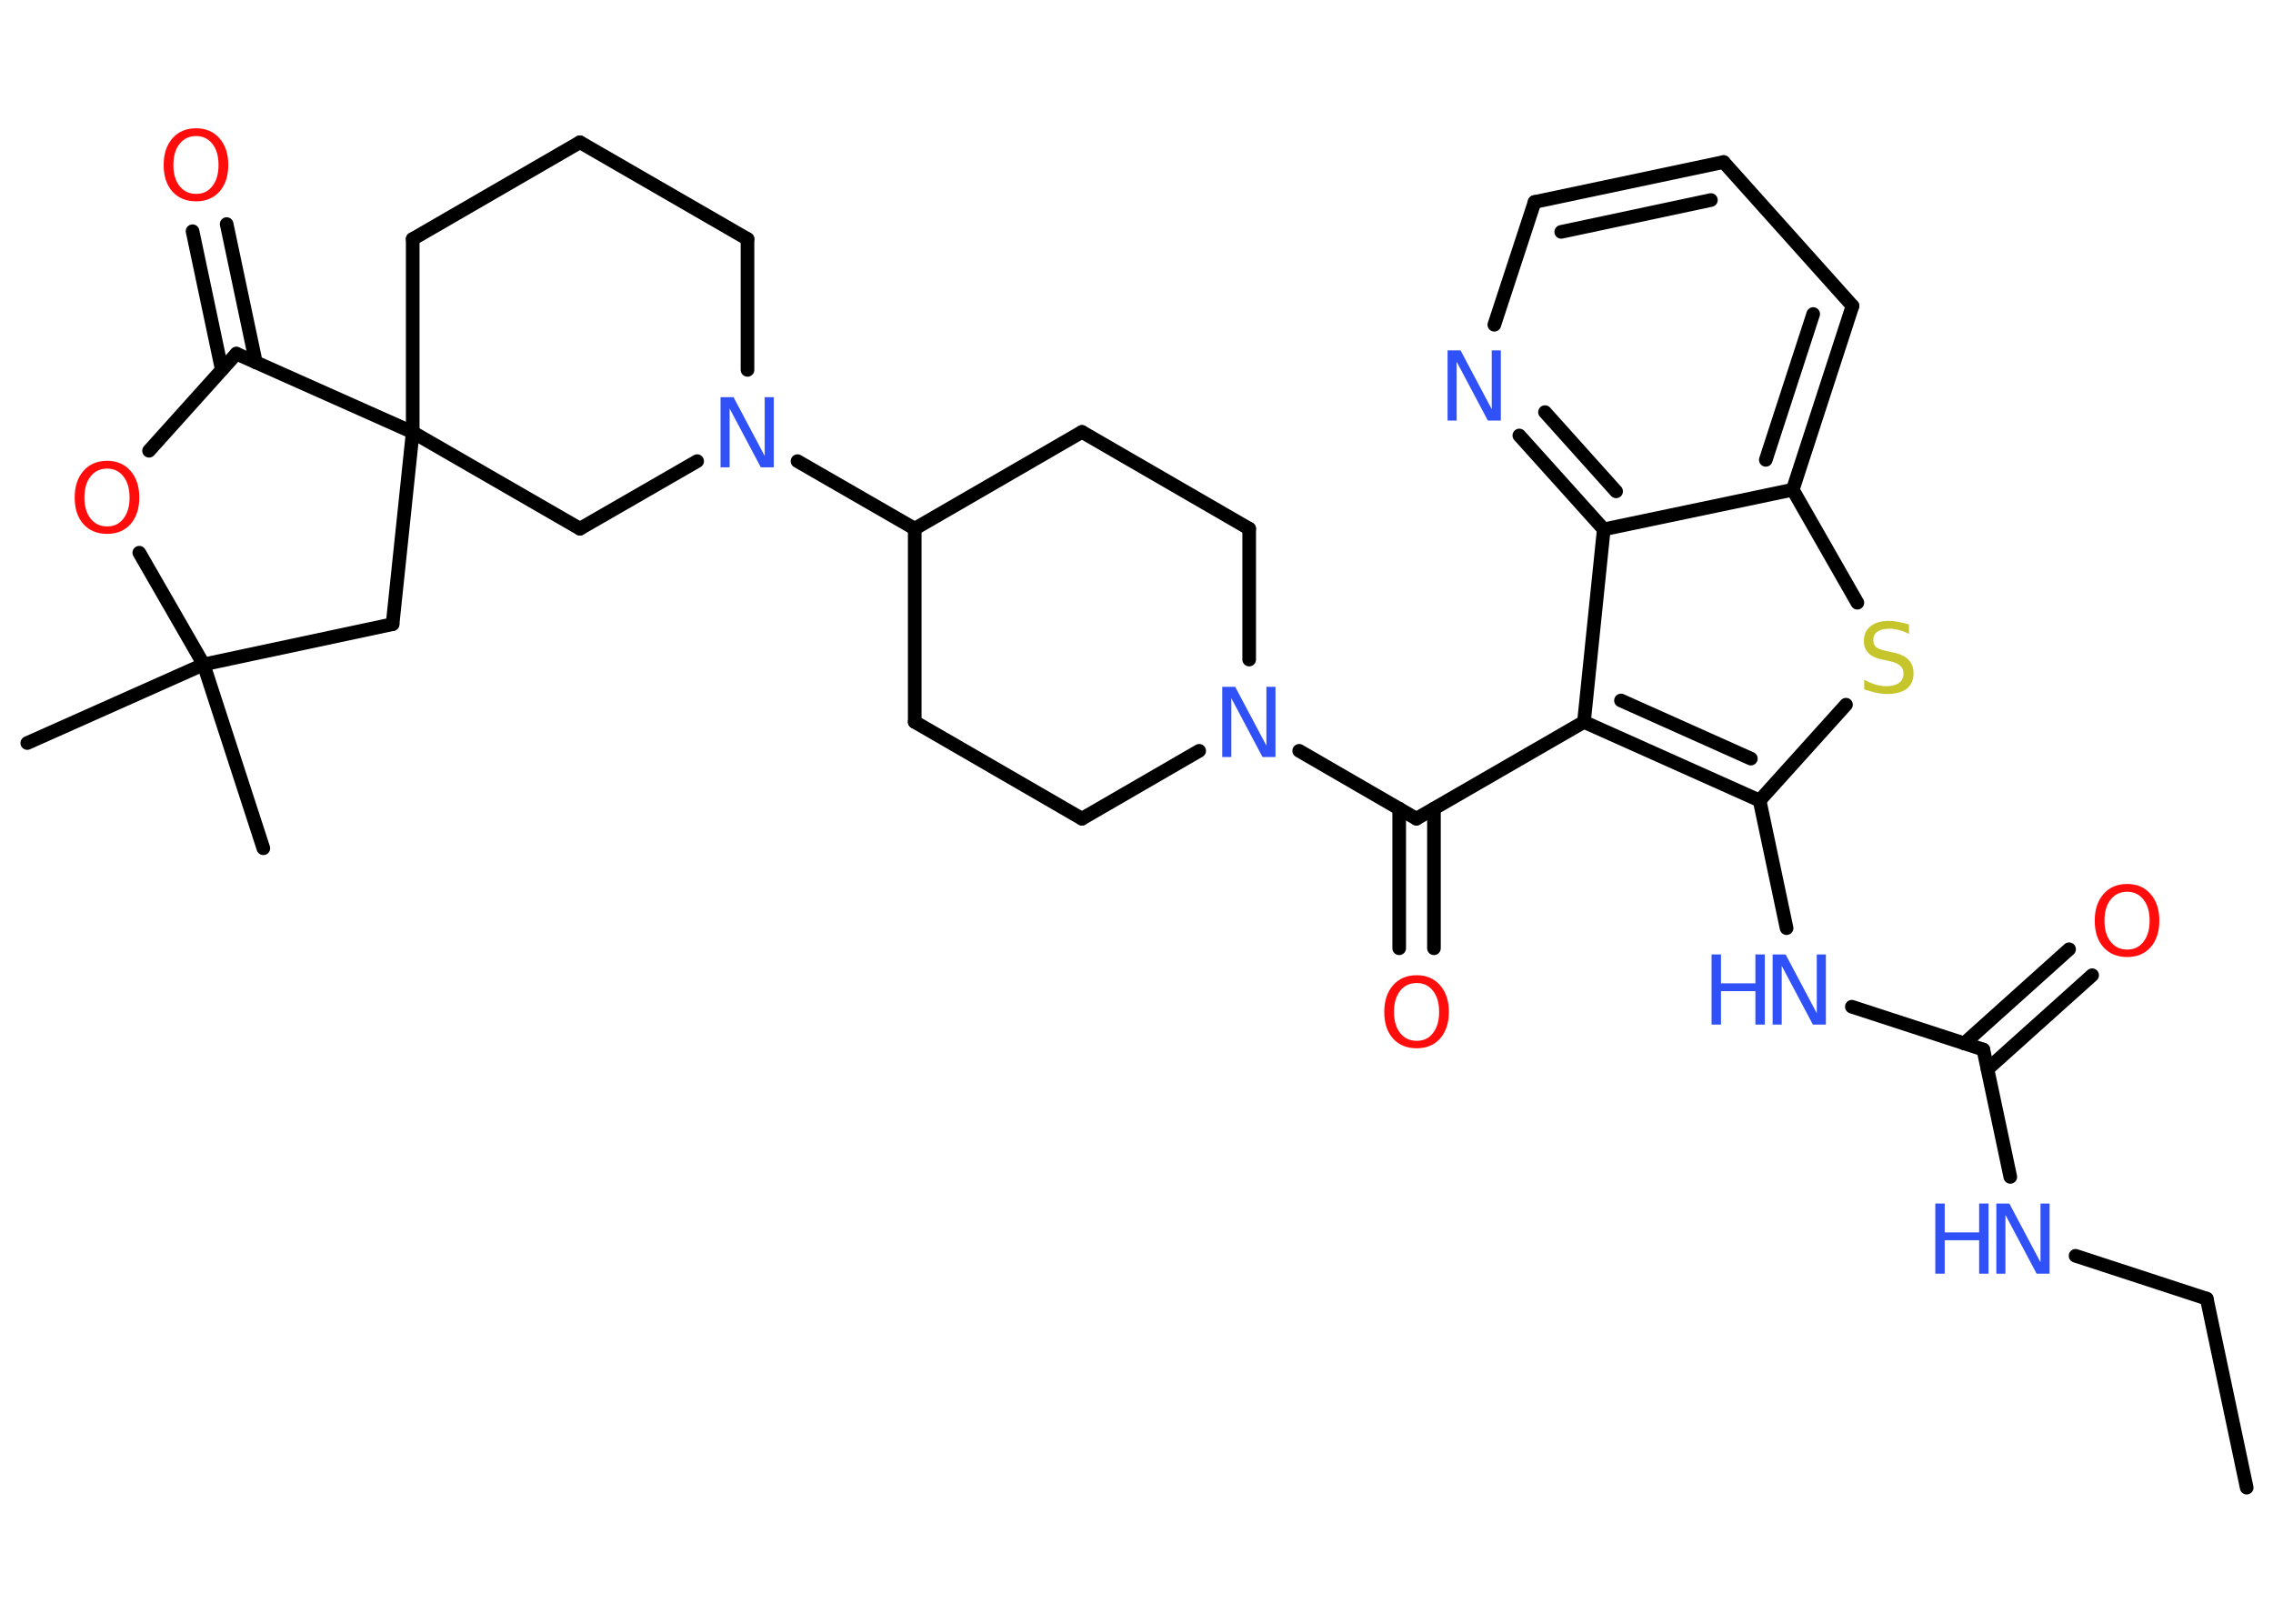 <?xml version='1.0' encoding='UTF-8'?>
<!DOCTYPE svg PUBLIC "-//W3C//DTD SVG 1.1//EN" "http://www.w3.org/Graphics/SVG/1.1/DTD/svg11.dtd">
<svg version='1.2' xmlns='http://www.w3.org/2000/svg' xmlns:xlink='http://www.w3.org/1999/xlink' width='70.0mm' height='50.0mm' viewBox='0 0 70.0 50.0'>
  <desc>Generated by the Chemistry Development Kit (http://github.com/cdk)</desc>
  <g stroke-linecap='round' stroke-linejoin='round' stroke='#000000' stroke-width='.42' fill='#3050F8'>
    <rect x='.0' y='.0' width='70.0' height='50.0' fill='#FFFFFF' stroke='none'/>
    <g id='mol1' class='mol'>
      <line id='mol1bnd1' class='bond' x1='69.19' y1='45.81' x2='67.96' y2='39.99'/>
      <line id='mol1bnd2' class='bond' x1='67.96' y1='39.99' x2='63.92' y2='38.67'/>
      <line id='mol1bnd3' class='bond' x1='61.91' y1='36.24' x2='61.08' y2='32.32'/>
      <g id='mol1bnd4' class='bond'>
        <line x1='60.49' y1='32.13' x2='63.72' y2='29.23'/>
        <line x1='61.21' y1='32.92' x2='64.43' y2='30.03'/>
      </g>
      <line id='mol1bnd5' class='bond' x1='61.08' y1='32.32' x2='57.03' y2='31.0'/>
      <line id='mol1bnd6' class='bond' x1='55.02' y1='28.58' x2='54.19' y2='24.65'/>
      <line id='mol1bnd7' class='bond' x1='54.19' y1='24.65' x2='56.85' y2='21.7'/>
      <line id='mol1bnd8' class='bond' x1='57.2' y1='18.56' x2='55.21' y2='15.08'/>
      <g id='mol1bnd9' class='bond'>
        <line x1='55.21' y1='15.08' x2='57.05' y2='9.42'/>
        <line x1='54.38' y1='14.16' x2='55.84' y2='9.67'/>
      </g>
      <line id='mol1bnd10' class='bond' x1='57.05' y1='9.42' x2='53.08' y2='4.99'/>
      <g id='mol1bnd11' class='bond'>
        <line x1='53.08' y1='4.99' x2='47.26' y2='6.22'/>
        <line x1='52.69' y1='6.16' x2='48.08' y2='7.14'/>
      </g>
      <line id='mol1bnd12' class='bond' x1='47.26' y1='6.22' x2='46.02' y2='10.0'/>
      <g id='mol1bnd13' class='bond'>
        <line x1='46.79' y1='13.41' x2='49.39' y2='16.3'/>
        <line x1='47.58' y1='12.69' x2='49.77' y2='15.13'/>
      </g>
      <line id='mol1bnd14' class='bond' x1='55.21' y1='15.08' x2='49.39' y2='16.3'/>
      <line id='mol1bnd15' class='bond' x1='49.39' y1='16.3' x2='48.78' y2='22.23'/>
      <g id='mol1bnd16' class='bond'>
        <line x1='48.78' y1='22.23' x2='54.19' y2='24.65'/>
        <line x1='49.92' y1='21.57' x2='53.92' y2='23.36'/>
      </g>
      <line id='mol1bnd17' class='bond' x1='48.78' y1='22.23' x2='43.62' y2='25.21'/>
      <g id='mol1bnd18' class='bond'>
        <line x1='44.16' y1='24.9' x2='44.16' y2='29.2'/>
        <line x1='43.09' y1='24.9' x2='43.09' y2='29.2'/>
      </g>
      <line id='mol1bnd19' class='bond' x1='43.62' y1='25.21' x2='40.01' y2='23.12'/>
      <line id='mol1bnd20' class='bond' x1='36.93' y1='23.12' x2='33.32' y2='25.21'/>
      <line id='mol1bnd21' class='bond' x1='33.32' y1='25.21' x2='28.17' y2='22.23'/>
      <line id='mol1bnd22' class='bond' x1='28.17' y1='22.23' x2='28.17' y2='16.28'/>
      <line id='mol1bnd23' class='bond' x1='28.17' y1='16.28' x2='24.56' y2='14.2'/>
      <line id='mol1bnd24' class='bond' x1='23.02' y1='11.39' x2='23.02' y2='7.36'/>
      <line id='mol1bnd25' class='bond' x1='23.02' y1='7.36' x2='17.86' y2='4.38'/>
      <line id='mol1bnd26' class='bond' x1='17.86' y1='4.38' x2='12.71' y2='7.36'/>
      <line id='mol1bnd27' class='bond' x1='12.71' y1='7.36' x2='12.71' y2='13.31'/>
      <line id='mol1bnd28' class='bond' x1='12.71' y1='13.31' x2='17.86' y2='16.28'/>
      <line id='mol1bnd29' class='bond' x1='21.47' y1='14.2' x2='17.86' y2='16.28'/>
      <line id='mol1bnd30' class='bond' x1='12.71' y1='13.31' x2='12.09' y2='19.22'/>
      <line id='mol1bnd31' class='bond' x1='12.09' y1='19.22' x2='6.27' y2='20.46'/>
      <line id='mol1bnd32' class='bond' x1='6.27' y1='20.46' x2='.84' y2='22.88'/>
      <line id='mol1bnd33' class='bond' x1='6.27' y1='20.46' x2='8.11' y2='26.12'/>
      <line id='mol1bnd34' class='bond' x1='6.27' y1='20.46' x2='4.29' y2='17.02'/>
      <line id='mol1bnd35' class='bond' x1='4.59' y1='13.88' x2='7.28' y2='10.89'/>
      <line id='mol1bnd36' class='bond' x1='12.71' y1='13.31' x2='7.28' y2='10.89'/>
      <g id='mol1bnd37' class='bond'>
        <line x1='6.83' y1='11.38' x2='5.93' y2='7.12'/>
        <line x1='7.88' y1='11.16' x2='6.98' y2='6.9'/>
      </g>
      <line id='mol1bnd38' class='bond' x1='28.17' y1='16.28' x2='33.32' y2='13.3'/>
      <line id='mol1bnd39' class='bond' x1='33.32' y1='13.3' x2='38.47' y2='16.28'/>
      <line id='mol1bnd40' class='bond' x1='38.47' y1='20.31' x2='38.47' y2='16.28'/>
      <g id='mol1atm3' class='atom'>
        <path d='M61.49 37.06h.39l.96 1.81v-1.81h.28v2.16h-.4l-.96 -1.81v1.81h-.28v-2.16z' stroke='none'/>
        <path d='M59.6 37.06h.29v.89h1.06v-.89h.29v2.16h-.29v-1.03h-1.06v1.03h-.29v-2.16z' stroke='none'/>
      </g>
      <path id='mol1atm5' class='atom' d='M65.51 27.46q-.32 .0 -.51 .24q-.19 .24 -.19 .65q.0 .41 .19 .65q.19 .24 .51 .24q.32 .0 .5 -.24q.19 -.24 .19 -.65q.0 -.41 -.19 -.65q-.19 -.24 -.5 -.24zM65.51 27.22q.45 .0 .72 .31q.27 .31 .27 .82q.0 .51 -.27 .82q-.27 .3 -.72 .3q-.46 .0 -.73 -.3q-.27 -.3 -.27 -.82q.0 -.51 .27 -.82q.27 -.31 .73 -.31z' stroke='none' fill='#FF0D0D'/>
      <g id='mol1atm6' class='atom'>
        <path d='M54.6 29.39h.39l.96 1.81v-1.81h.28v2.16h-.4l-.96 -1.81v1.81h-.28v-2.16z' stroke='none'/>
        <path d='M52.71 29.39h.29v.89h1.06v-.89h.29v2.16h-.29v-1.03h-1.06v1.03h-.29v-2.16z' stroke='none'/>
      </g>
      <path id='mol1atm8' class='atom' d='M58.79 19.24v.28q-.16 -.08 -.31 -.12q-.15 -.04 -.29 -.04q-.24 .0 -.37 .09q-.13 .09 -.13 .26q.0 .14 .09 .22q.09 .07 .33 .12l.18 .04q.32 .06 .48 .22q.16 .16 .16 .42q.0 .31 -.21 .48q-.21 .16 -.62 .16q-.15 .0 -.33 -.04q-.17 -.04 -.36 -.1v-.3q.18 .1 .35 .15q.17 .05 .33 .05q.25 .0 .39 -.1q.14 -.1 .14 -.28q.0 -.16 -.1 -.25q-.1 -.09 -.32 -.14l-.18 -.04q-.33 -.06 -.47 -.2q-.15 -.14 -.15 -.38q.0 -.29 .2 -.45q.2 -.17 .56 -.17q.15 .0 .31 .03q.16 .03 .32 .08z' stroke='none' fill='#C6C62C'/>
      <path id='mol1atm13' class='atom' d='M44.59 10.79h.39l.96 1.81v-1.81h.28v2.16h-.4l-.96 -1.81v1.81h-.28v-2.16z' stroke='none'/>
      <path id='mol1atm17' class='atom' d='M43.63 30.27q-.32 .0 -.51 .24q-.19 .24 -.19 .65q.0 .41 .19 .65q.19 .24 .51 .24q.32 .0 .5 -.24q.19 -.24 .19 -.65q.0 -.41 -.19 -.65q-.19 -.24 -.5 -.24zM43.63 30.03q.45 .0 .72 .31q.27 .31 .27 .82q.0 .51 -.27 .82q-.27 .3 -.72 .3q-.46 .0 -.73 -.3q-.27 -.3 -.27 -.82q.0 -.51 .27 -.82q.27 -.31 .73 -.31z' stroke='none' fill='#FF0D0D'/>
      <path id='mol1atm18' class='atom' d='M37.65 21.15h.39l.96 1.81v-1.81h.28v2.16h-.4l-.96 -1.81v1.81h-.28v-2.16z' stroke='none'/>
      <path id='mol1atm22' class='atom' d='M22.2 12.23h.39l.96 1.81v-1.81h.28v2.16h-.4l-.96 -1.81v1.81h-.28v-2.16z' stroke='none'/>
      <path id='mol1atm32' class='atom' d='M3.3 14.43q-.32 .0 -.51 .24q-.19 .24 -.19 .65q.0 .41 .19 .65q.19 .24 .51 .24q.32 .0 .5 -.24q.19 -.24 .19 -.65q.0 -.41 -.19 -.65q-.19 -.24 -.5 -.24zM3.3 14.19q.45 .0 .72 .31q.27 .31 .27 .82q.0 .51 -.27 .82q-.27 .3 -.72 .3q-.46 .0 -.73 -.3q-.27 -.3 -.27 -.82q.0 -.51 .27 -.82q.27 -.31 .73 -.31z' stroke='none' fill='#FF0D0D'/>
      <path id='mol1atm34' class='atom' d='M6.04 4.19q-.32 .0 -.51 .24q-.19 .24 -.19 .65q.0 .41 .19 .65q.19 .24 .51 .24q.32 .0 .5 -.24q.19 -.24 .19 -.65q.0 -.41 -.19 -.65q-.19 -.24 -.5 -.24zM6.04 3.95q.45 .0 .72 .31q.27 .31 .27 .82q.0 .51 -.27 .82q-.27 .3 -.72 .3q-.46 .0 -.73 -.3q-.27 -.3 -.27 -.82q.0 -.51 .27 -.82q.27 -.31 .73 -.31z' stroke='none' fill='#FF0D0D'/>
    </g>
  </g>
</svg>
